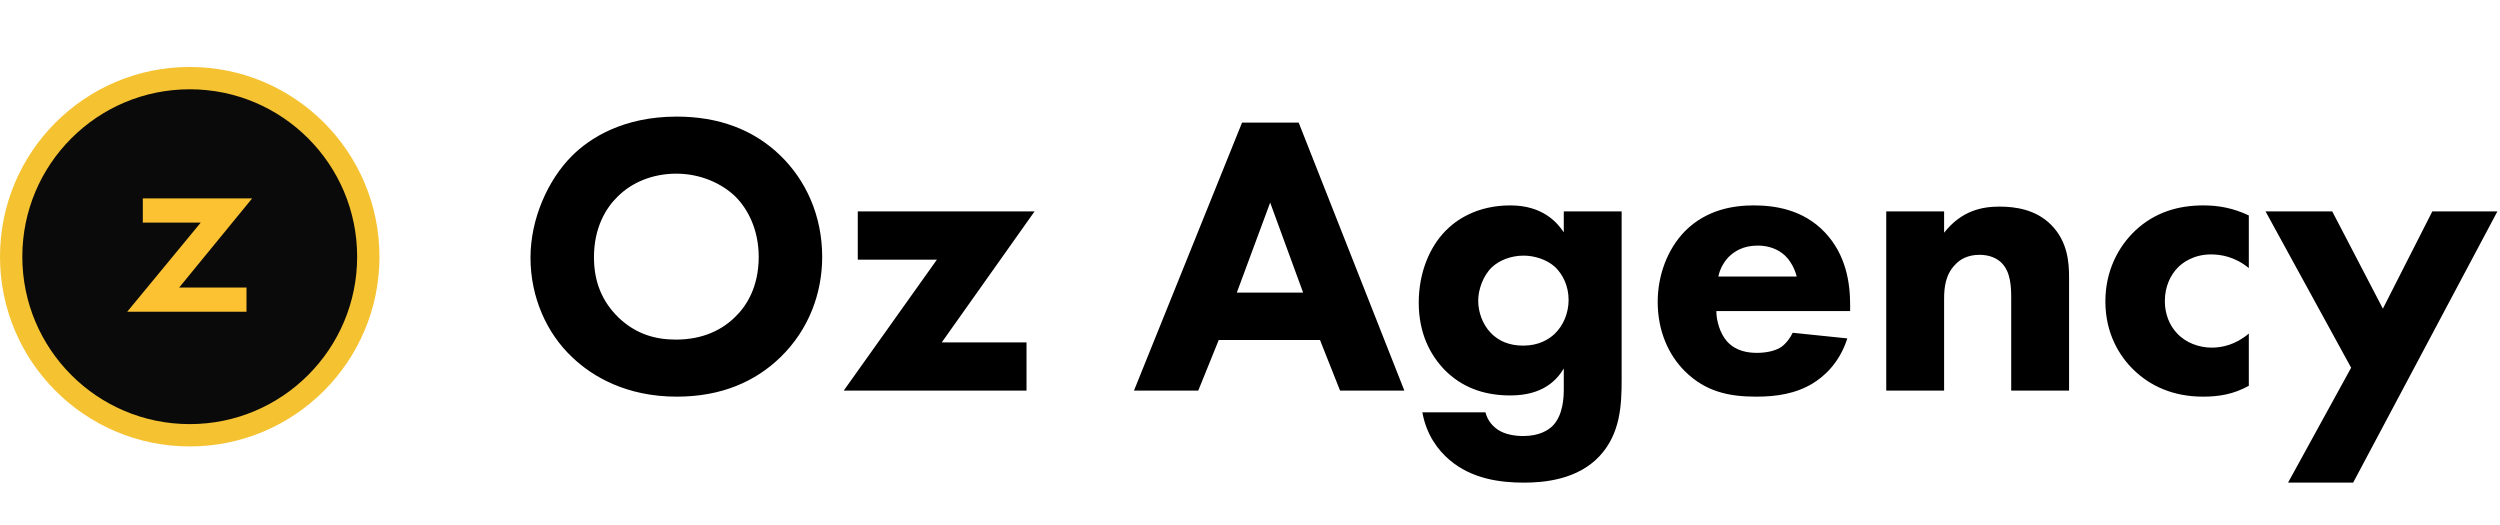 <svg width="224" height="47" viewBox="0 0 224 47" fill="none" xmlns="http://www.w3.org/2000/svg">
<path d="M60.636 10.448C55.847 10.448 52.859 12.356 51.239 13.976C49.08 16.136 47.532 19.628 47.532 23.084C47.532 26.612 48.971 29.852 51.276 32.012C53.075 33.74 56.136 35.54 60.636 35.54C64.668 35.54 67.692 34.172 69.924 32.012C72.516 29.492 73.668 26.216 73.668 23.012C73.668 19.304 72.192 16.136 69.924 13.94C67.511 11.6 64.379 10.448 60.636 10.448ZM60.599 15.56C62.795 15.56 64.704 16.46 65.891 17.612C66.972 18.692 67.98 20.528 67.98 23.012C67.98 25.784 66.828 27.476 65.891 28.376C64.74 29.528 63.011 30.428 60.563 30.428C58.691 30.428 56.964 29.924 55.416 28.448C53.94 27.008 53.219 25.244 53.219 23.048C53.219 20.384 54.3 18.62 55.343 17.612C56.639 16.316 58.511 15.56 60.599 15.56ZM92.696 18.944H76.856V23.264H83.948L75.596 35H91.976V30.68H84.38L92.696 18.944ZM120.071 35H125.831L116.363 10.988H111.287L101.603 35H107.363L109.199 30.464H118.271L120.071 35ZM110.819 26.216L113.807 18.152L116.759 26.216H110.819ZM140.115 20.816C139.539 19.952 138.243 18.404 135.327 18.404C132.339 18.404 130.467 19.7 129.495 20.708C128.127 22.112 127.119 24.38 127.119 27.116C127.119 29.888 128.163 31.832 129.459 33.164C130.935 34.64 132.843 35.432 135.327 35.432C138.279 35.432 139.503 34.028 140.115 33.02V34.856C140.115 35.54 140.079 37.232 139.071 38.204C138.711 38.528 137.955 39.068 136.479 39.068C135.723 39.068 134.859 38.924 134.247 38.528C133.815 38.24 133.311 37.772 133.095 36.944H127.443C127.803 38.96 128.847 40.328 129.855 41.192C131.871 42.92 134.427 43.244 136.551 43.244C138.315 43.244 141.339 42.992 143.319 40.868C145.191 38.852 145.299 36.296 145.299 34.028V18.944H140.115V20.816ZM136.515 22.904C137.451 22.904 138.567 23.228 139.323 23.912C140.007 24.56 140.547 25.604 140.547 26.864C140.547 28.052 140.079 29.168 139.287 29.924C138.747 30.428 137.847 30.968 136.479 30.968C135.255 30.968 134.283 30.572 133.563 29.816C132.843 29.06 132.447 27.98 132.447 26.936C132.447 25.964 132.879 24.704 133.671 23.948C134.319 23.336 135.363 22.904 136.515 22.904ZM153.965 24.776C154.109 24.056 154.469 23.48 154.865 23.048C155.369 22.544 156.161 22.004 157.493 22.004C158.537 22.004 159.365 22.364 159.941 22.904C160.697 23.624 160.949 24.632 160.985 24.776H153.965ZM165.773 27.332C165.773 25.352 165.413 22.832 163.505 20.816C161.525 18.728 158.933 18.404 157.133 18.404C155.333 18.404 152.921 18.764 150.977 20.708C149.357 22.364 148.529 24.74 148.529 27.044C148.529 29.708 149.537 31.832 150.941 33.236C152.813 35.108 154.937 35.54 157.349 35.54C159.149 35.54 160.877 35.288 162.425 34.352C163.361 33.776 164.801 32.588 165.521 30.32L160.625 29.816C160.193 30.716 159.581 31.112 159.509 31.148C158.969 31.472 158.177 31.616 157.421 31.616C156.629 31.616 155.549 31.472 154.757 30.608C154.109 29.888 153.785 28.736 153.785 27.872H165.773V27.332ZM169.008 35H174.192V26.756C174.192 25.712 174.336 24.56 175.2 23.696C175.596 23.264 176.28 22.832 177.36 22.832C178.296 22.832 178.944 23.156 179.34 23.552C180.168 24.38 180.204 25.712 180.204 26.756V35H185.388V24.848C185.388 23.552 185.28 21.644 183.768 20.132C182.4 18.764 180.564 18.512 179.16 18.512C177.648 18.512 175.776 18.836 174.192 20.852V18.944H169.008V35ZM201.494 19.304C200.126 18.656 198.83 18.404 197.426 18.404C195.23 18.404 193.106 18.98 191.306 20.672C189.794 22.112 188.642 24.272 188.642 27.008C188.642 29.924 189.938 31.94 191.162 33.128C192.638 34.568 194.69 35.54 197.39 35.54C198.83 35.54 200.126 35.324 201.494 34.568V29.888C200.306 30.896 199.082 31.148 198.182 31.148C197.03 31.148 195.842 30.716 195.05 29.852C194.402 29.168 193.97 28.16 193.97 26.972C193.97 25.676 194.474 24.632 195.158 23.948C195.518 23.588 196.49 22.796 198.11 22.796C198.938 22.796 200.234 22.976 201.494 24.02V19.304ZM205.01 43.244H210.842L223.766 18.944H217.934L213.506 27.656L208.97 18.944H202.994L210.662 32.948L205.01 43.244Z" fill="black"/>
<circle cx="17" cy="23" r="16" fill="#0A0A0A" stroke="#F5C231" stroke-width="2"/>
<path d="M22.592 17.776H12.796V19.948H17.984L11.396 27.934H22.086V25.763H16.053L22.592 17.776Z" fill="#FCC231"/>
</svg>

